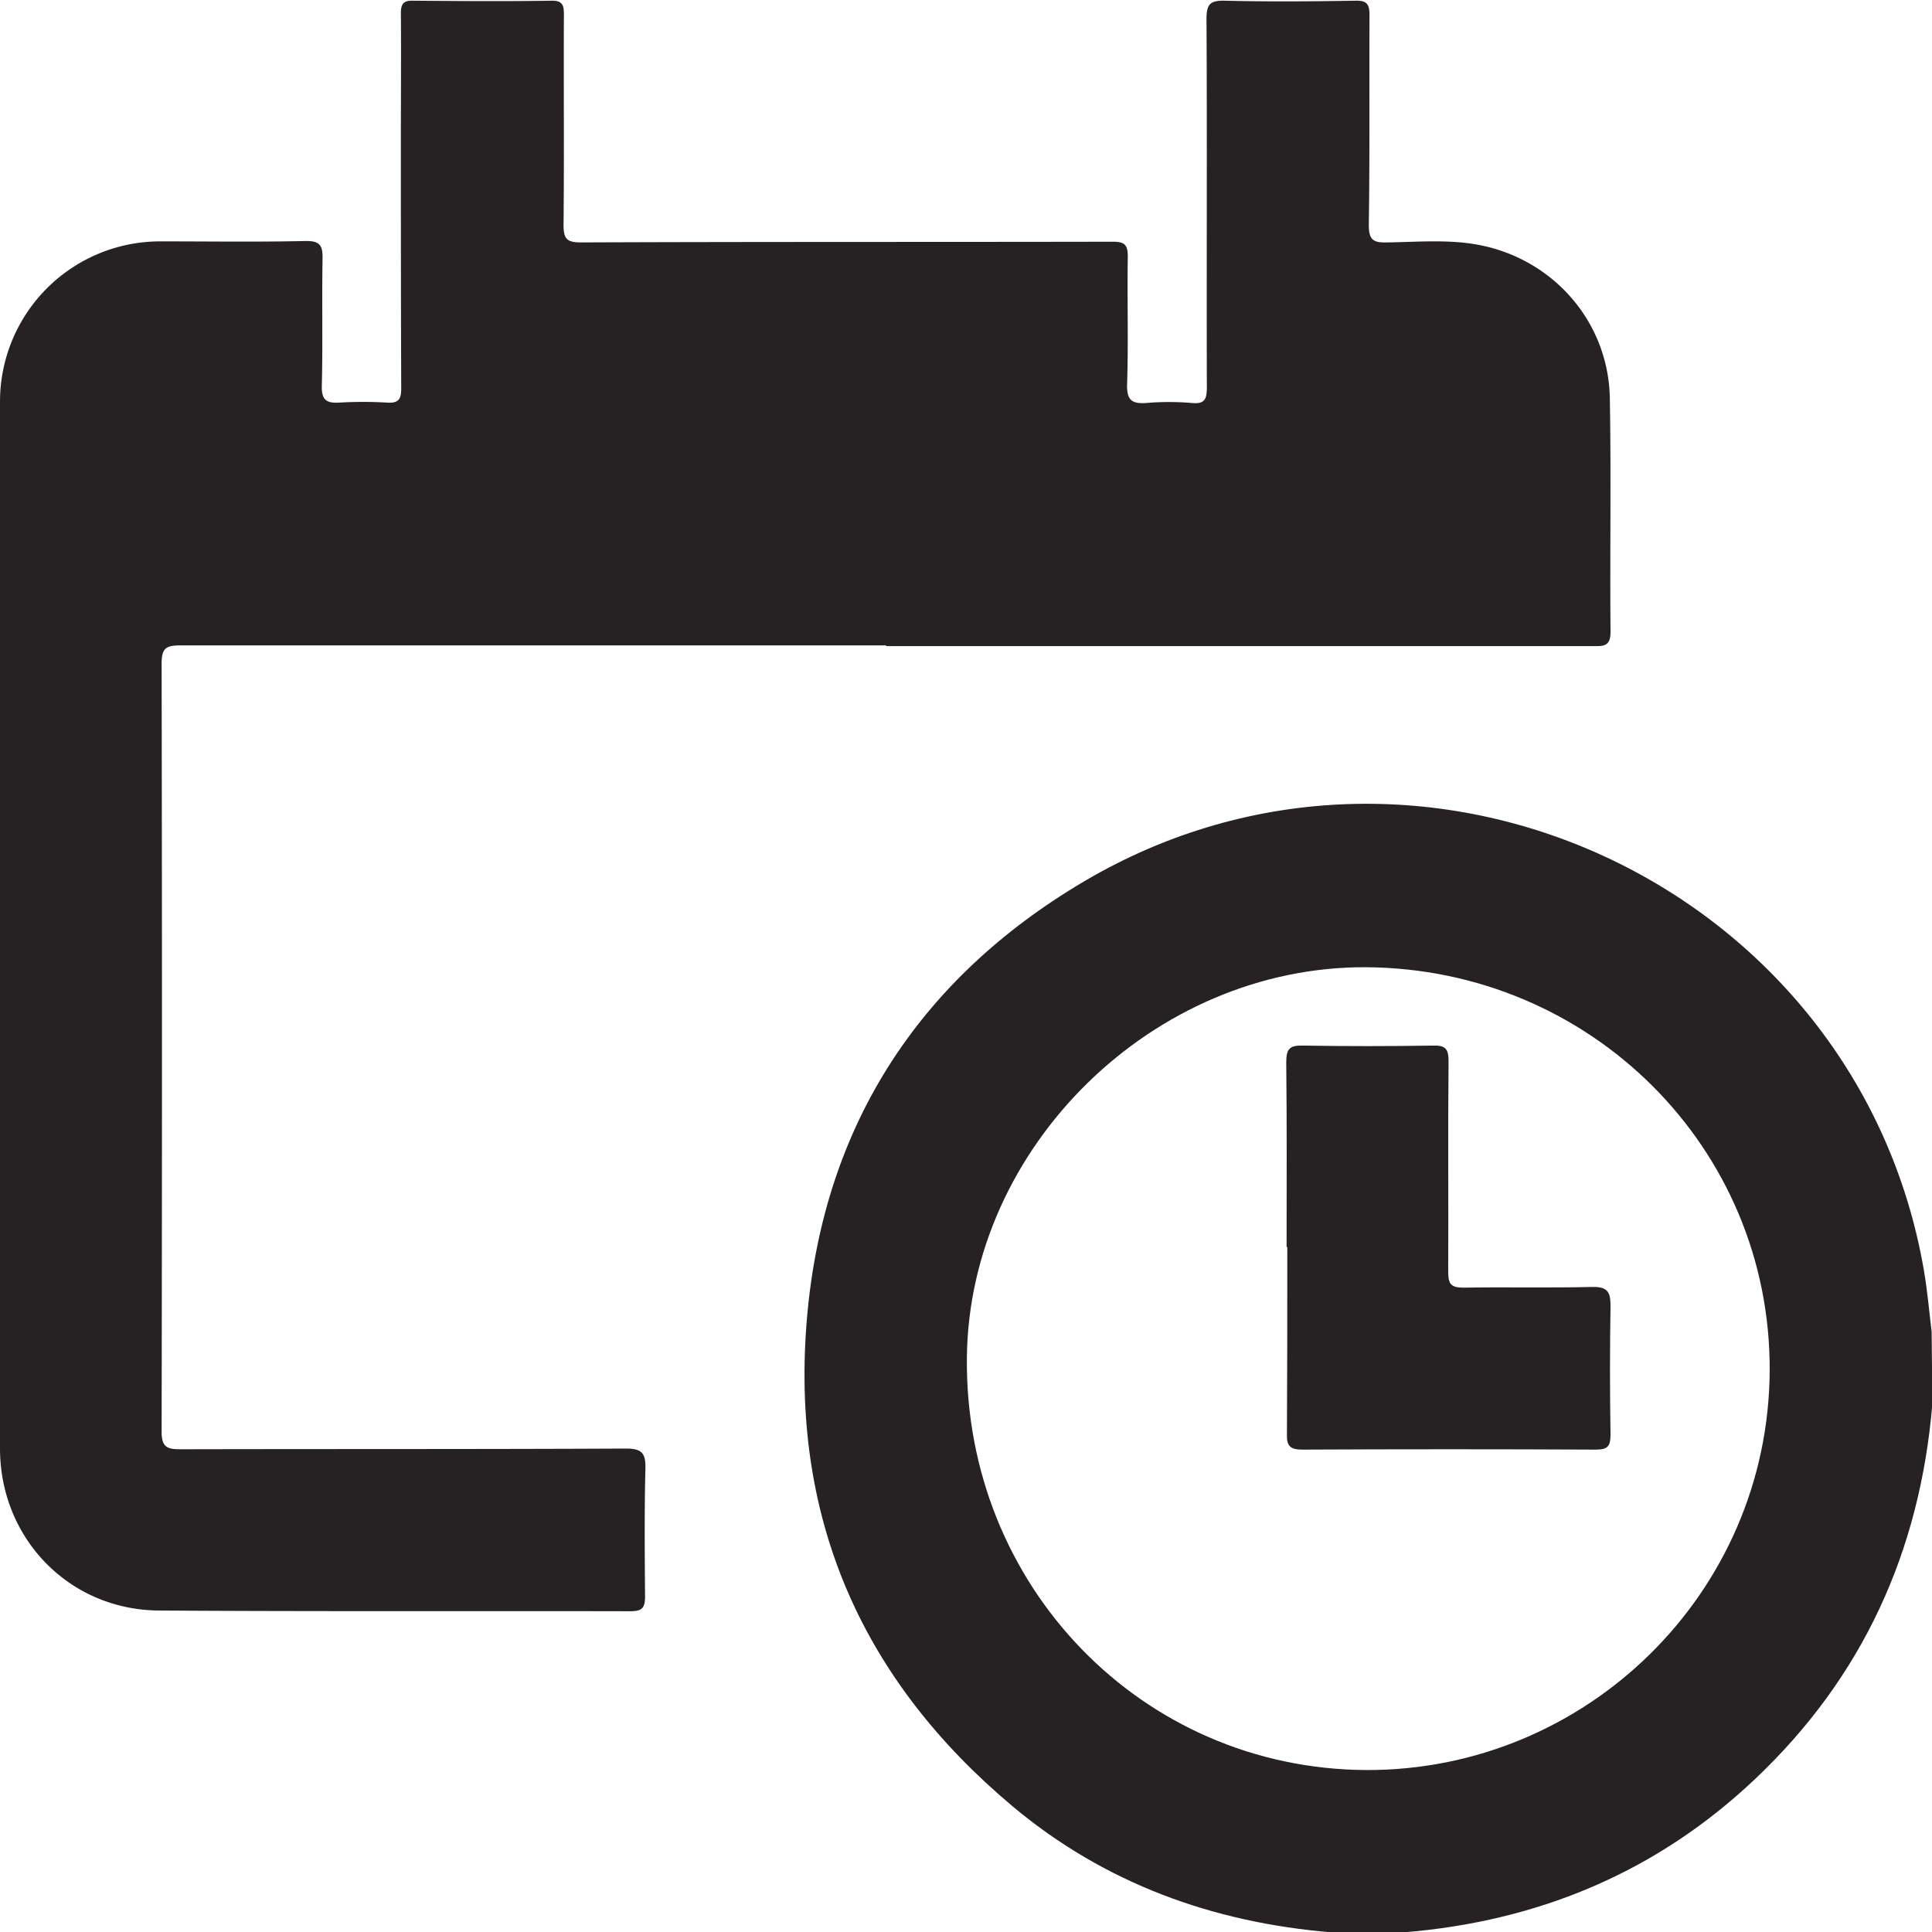 <svg id="Layer_1" data-name="Layer 1" xmlns="http://www.w3.org/2000/svg" viewBox="0 0 549.9 550">
  <defs>
    <style>
      .cls-1 {
        fill: #262223;
      }
    </style>
  </defs>
  <title>calendar</title>
  <g>
    <path class="cls-1" d="M277.3,208.7H76.5c-4.1,0-5.4.7-5.4,5.2q.2,109.2,0,218.5c0,4.5,1.5,5.1,5.4,5.1,42.2-.1,84.4,0,126.7-.2,4.5,0,5.7,1.2,5.6,5.6-.3,12.2-.2,24.3-.1,36.5,0,3.3-.9,4.2-4.2,4.2-44.7-.1-89.5.1-134.2-.2-25.6-.2-45.2-20.6-45.2-46.1q0-149,0-297.9A45.6,45.6,0,0,1,70.7,93.7c13.8,0,27.6.2,41.3-.1,4.3-.1,5,1.4,4.9,5.2-.2,12,.1,24-.2,36-.1,3.7,1,5,4.8,4.8a115.9,115.9,0,0,1,13.9,0c3.2.2,3.9-1.1,3.9-4-.1-23.8-.1-47.6-.1-71.4,0-11.8.1-23.6,0-35.4,0-2.8.8-3.7,3.6-3.6,13.1.1,26.1.2,39.2,0,3.5-.1,3.6,1.6,3.6,4.2-.1,19.9.1,39.7-.1,59.6,0,4,.9,5,5,5,50.5-.2,100.9-.1,151.4-.2,3.3,0,4.2.9,4.2,4.2-.2,12.2.2,24.3-.2,36.5-.1,4.4,1.4,5.5,5.5,5.2a76.4,76.4,0,0,1,12.9,0c3.9.4,4.3-1.3,4.3-4.6-.1-34.9.1-69.8-.1-104.7,0-4.3,1.1-5.3,5.3-5.2,12.3.3,24.7.2,37,0,3.4-.1,4.1,1,4.1,4.2-.1,19.9.1,39.7-.2,59.6,0,4.1,1.1,5.1,5,5,8.6-.1,17.2-.9,25.7.6,21.5,3.8,37.5,21.8,37.9,43.7s0,44.4.2,66.6c0,4.2-2.1,4-5,4H277.3Z" transform="translate(-25.1 -25)"/>
    <path class="cls-1" d="M574.9,404.1c-.7-5.8-1.2-11.7-2.2-17.5C553.8,277,429.6,219.2,333.6,275.9c-47.7,28.2-74.9,70.9-79,126.6s16.3,101.1,58.8,136.7c26.2,21.9,56.9,33,90.7,35.8h20.5c38.3-3.1,72-17.1,100-43.6,30.7-29,47-64.9,50.5-106.8ZM413.8,528.8c-63.7-.4-114.1-52.4-113.5-117.2.5-60.1,53.1-111.6,113.6-111.3,64,.4,115.2,51.5,114.9,114.8S476.6,529.1,413.8,528.8Z" transform="translate(-25.1 -25)"/>
    <path class="cls-1" d="M391.3,379.9c0-17.5.1-35-.1-52.5,0-3.8.9-4.9,4.7-4.8,12.3.2,24.7.2,37,0,3.5-.1,4.5.8,4.5,4.4-.2,20,0,40-.1,60,0,3.5.8,4.5,4.4,4.5,12.1-.2,24.3.1,36.5-.2,4.5-.1,5.3,1.4,5.3,5.5-.2,12.1-.2,24.3,0,36.5,0,3.2-.7,4.3-4.1,4.3q-41.8-.2-83.6,0c-3.6,0-4.5-1.1-4.4-4.5.1-17.7.1-35.4.1-53.1Z" transform="translate(-25.1 -25)"/>
  </g>
</svg>
